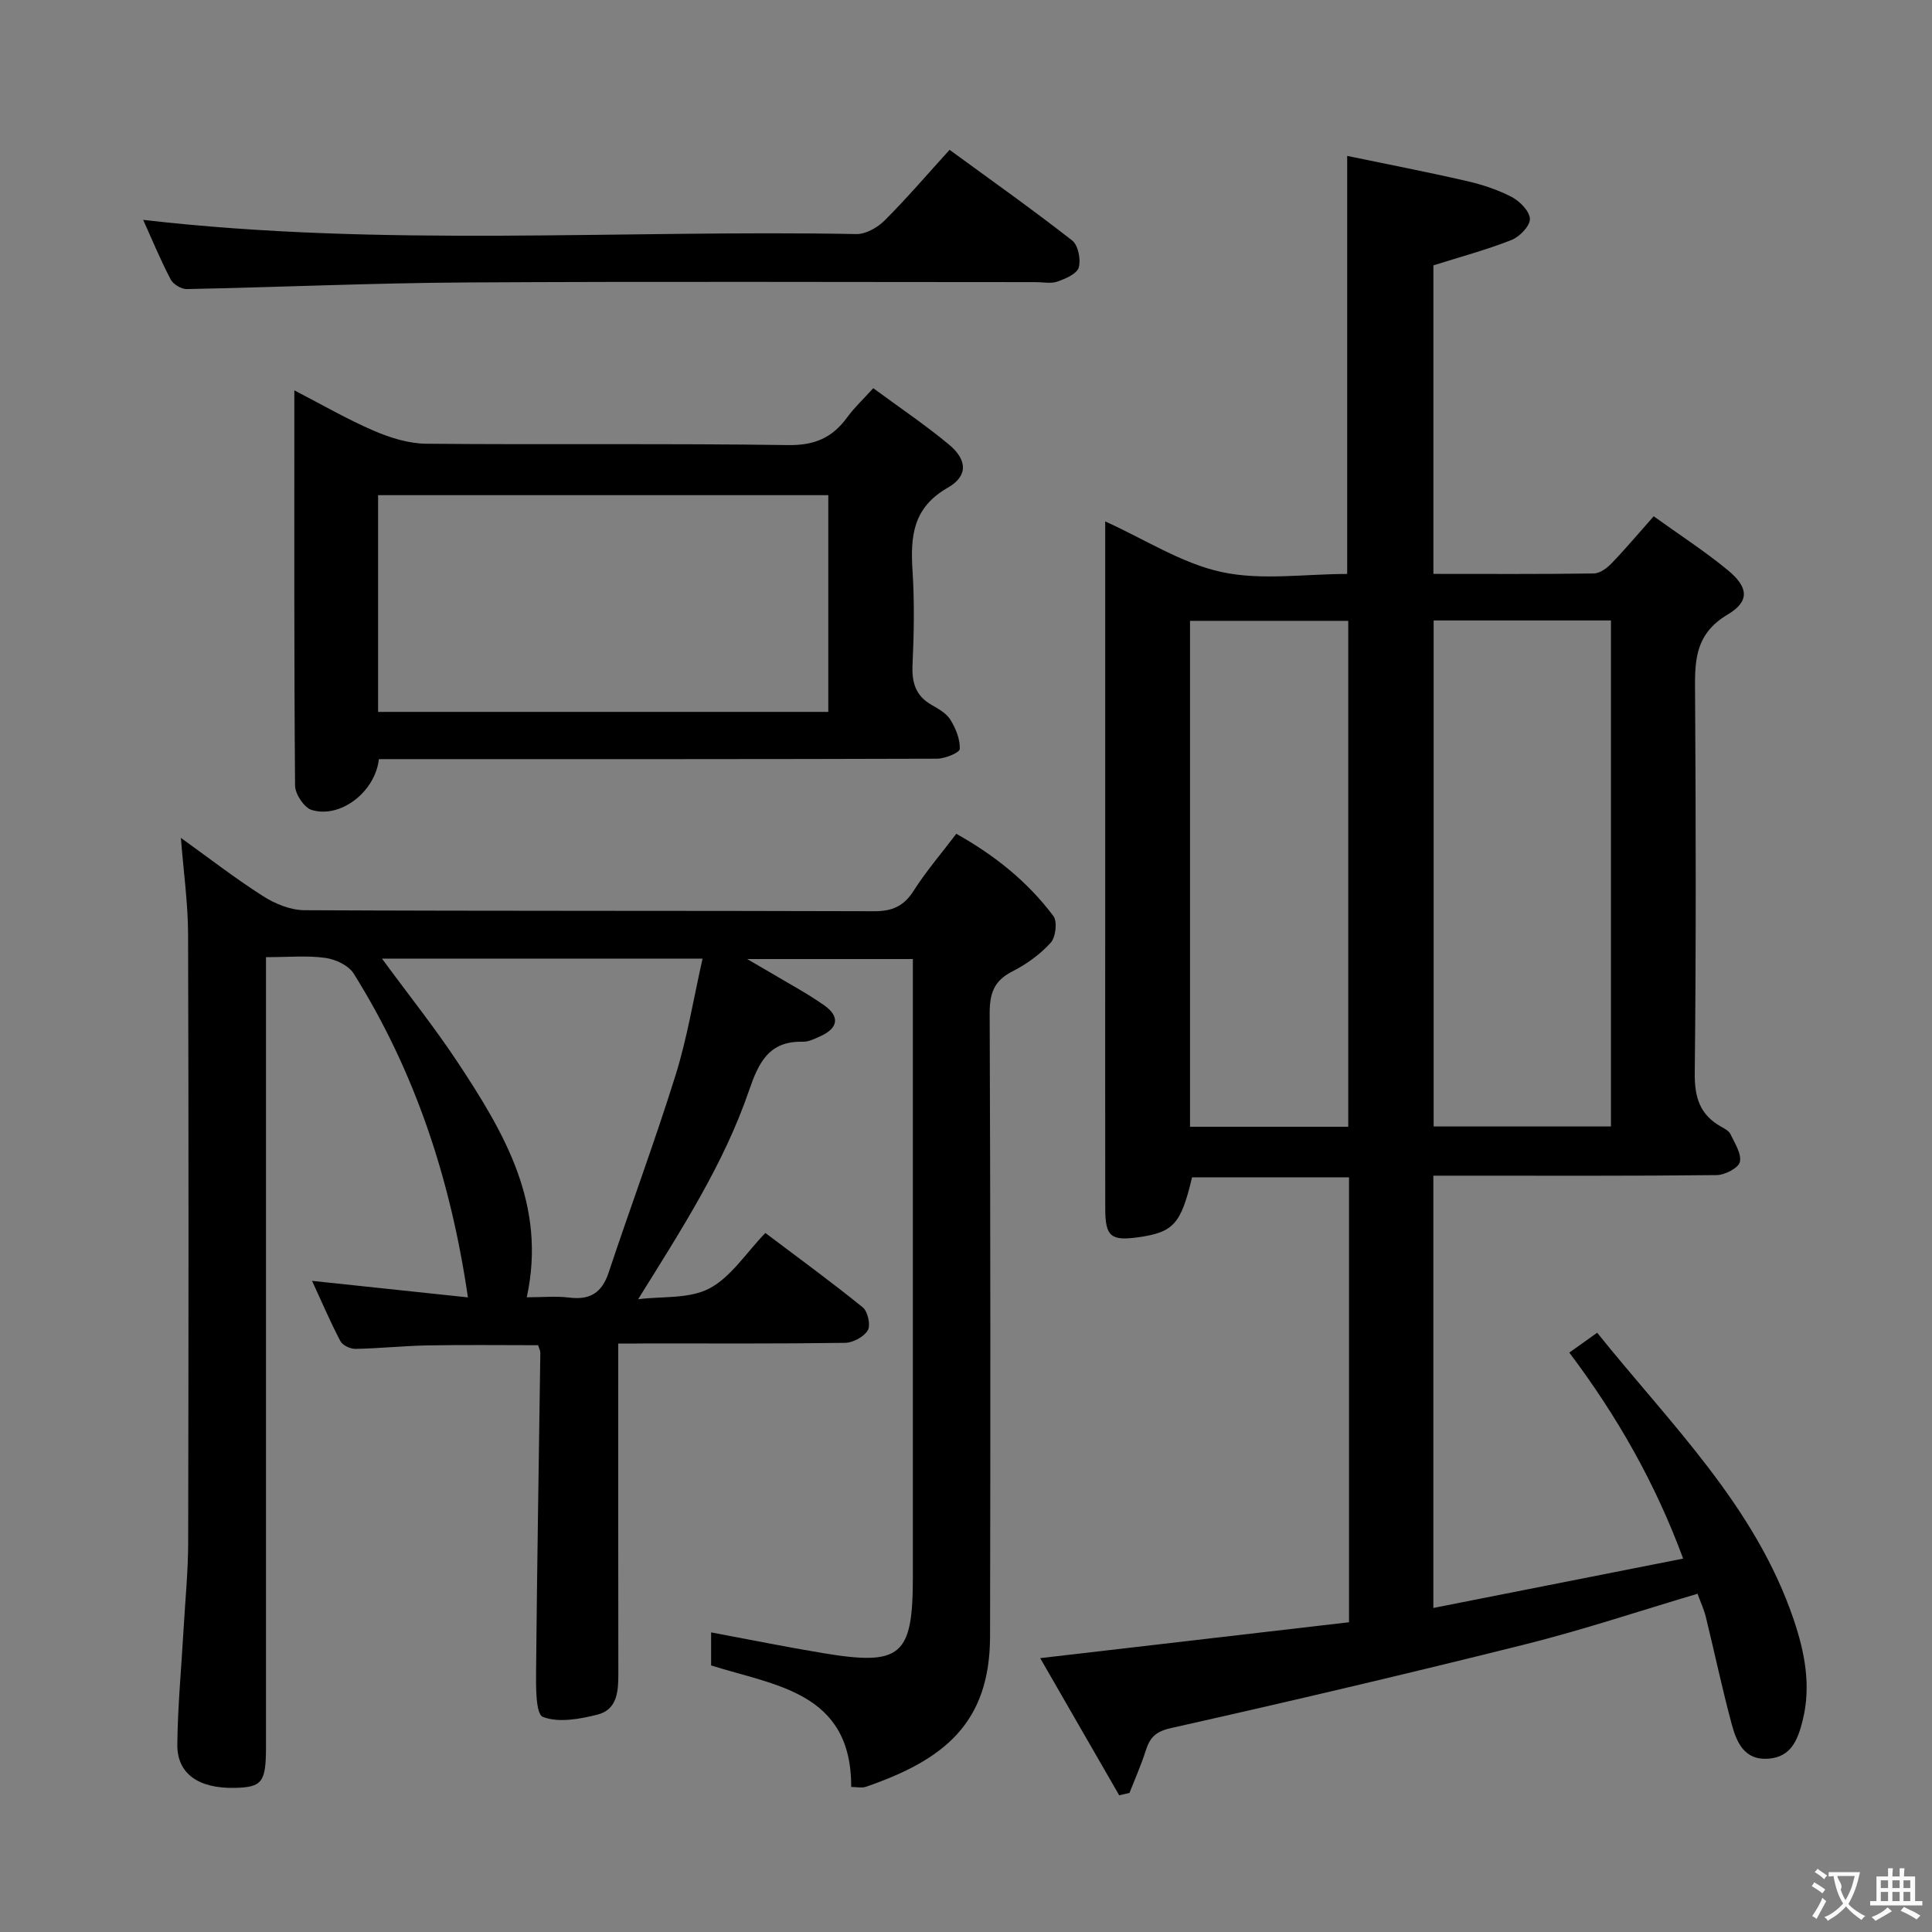 <svg enable-background="new 0 0 400 400" viewBox="0 0 400 400" xmlns="http://www.w3.org/2000/svg"><rect x="0" y="0" width="400" height="400" fill="#808080" stroke="none"/><g fill="#010000"><path d="m231.72 371.7c-5.32-9.24-10.65-18.48-16.36-28.4 21.81-2.53 42.77-4.97 63.94-7.43 0-30.97 0-61.37 0-92.12-11.03 0-21.77 0-32.5 0-2.29 9.67-3.82 11.38-11.13 12.41-5.67.8-6.83-.15-6.84-5.88-.03-19.16-.01-38.32-.01-57.48 0-26.32 0-52.65 0-78.97 0-1.82 0-3.64 0-5.88 8.3 3.76 15.87 8.71 24.13 10.49s17.21.39 25.97.39c0-28.72 0-57.09 0-86.55 8 1.66 16.38 3.28 24.69 5.19 3.22.74 6.46 1.79 9.37 3.31 1.69.88 3.74 2.98 3.77 4.56.02 1.47-2.14 3.69-3.82 4.35-5.2 2.05-10.63 3.5-16.16 5.25v63.88c11.3 0 22.26.07 33.22-.09 1.24-.02 2.7-1.09 3.64-2.07 2.87-2.97 5.53-6.14 8.75-9.77 5.26 3.79 10.54 7.2 15.36 11.17 4.23 3.49 4.6 6.42-.04 9.17-7.2 4.26-6.79 10.3-6.75 17.01.16 25.99.21 51.98-.07 77.97-.05 5.02 1.08 8.61 5.46 11.06.72.4 1.61.87 1.93 1.54.88 1.87 2.33 4.05 1.95 5.76-.28 1.24-3.09 2.7-4.79 2.72-17.66.2-35.32.12-52.98.12-1.79 0-3.57 0-5.69 0v89.5c17.27-3.41 34.24-6.77 51.72-10.22-5.77-15.61-13.6-29.4-23.57-42.65 1.85-1.32 3.55-2.53 5.77-4.11 15.14 18.88 32.67 35.8 40.66 59.32 2.3 6.78 3.7 13.78 1.86 21.03-.99 3.92-2.36 7.48-7.06 7.84-4.97.38-6.59-3.38-7.6-7.12-1.98-7.35-3.55-14.81-5.36-22.21-.39-1.58-1.09-3.07-1.72-4.82-11.99 3.55-23.62 7.45-35.47 10.42-24.45 6.12-48.99 11.88-73.59 17.4-3.24.73-4.35 2.03-5.21 4.72-.94 2.95-2.21 5.8-3.34 8.69-.72.17-1.43.33-2.13.5zm101.81-138.48c0-35.07 0-69.77 0-104.76-12.35 0-24.4 0-36.71 0v104.76zm-54.39.07c0-35.38 0-70.11 0-104.75-11.2 0-21.95 0-32.76 0v104.75z"/><path d="m128 278.17c0 23.29-.02 45.78.02 68.27.01 3.66-.18 7.52-4.34 8.56-3.67.92-8.03 1.72-11.28.47-1.49-.57-1.44-6.18-1.41-9.5.2-21.96.58-43.92.88-65.88.01-.46-.26-.92-.46-1.58-7.64 0-15.25-.1-22.86.04-4.98.09-9.96.63-14.94.72-1.06.02-2.68-.72-3.13-1.59-2.07-3.93-3.81-8.03-5.87-12.49 10.98 1.16 21.42 2.27 32.27 3.42-3.6-24.61-10.98-46.79-23.65-67.04-1.06-1.69-3.77-2.96-5.87-3.25-3.75-.52-7.62-.15-12.29-.15v6 157.47c0 7.37-.79 8.4-6.5 8.52-7.48.15-11.93-2.93-11.86-9.01.09-7.96.85-15.92 1.3-23.88.34-5.97.94-11.95.95-17.92.08-41.99.11-83.99-.02-125.98-.02-6.41-.94-12.83-1.49-19.9 5.76 4.14 11.21 8.37 17 12.06 2.49 1.59 5.68 2.9 8.56 2.92 39.33.19 78.65.08 117.98.21 3.77.01 6.15-1.06 8.18-4.25 2.57-4.04 5.73-7.7 8.82-11.78 7.99 4.47 14.8 9.94 20.11 17.04.85 1.14.47 4.38-.57 5.52-2.19 2.41-5.01 4.45-7.93 5.93-3.82 1.93-4.71 4.57-4.7 8.71.17 42.99.17 85.98.08 128.98-.04 18.07-9.67 25.59-25.68 31.12-.86.3-1.9.04-3.06.04.04-19.68-15.73-20.95-29.01-25.16 0-2.36 0-4.65 0-6.84 7.84 1.46 15.45 3.01 23.11 4.28 16.26 2.71 18.66.62 18.66-15.82 0-40.49 0-80.99 0-121.48 0-1.99 0-3.98 0-6.39-11.1 0-21.97 0-34.3 0 2.29 1.34 3.6 2.09 4.9 2.86 3.71 2.22 7.55 4.25 11.07 6.74 3.24 2.3 2.86 4.67-.69 6.32-1.2.55-2.52 1.23-3.78 1.2-7.03-.18-9.15 4.36-11.12 10.1-5.22 15.22-13.9 28.64-22.96 43.21 4.98-.63 10.6-.04 14.75-2.23 4.47-2.36 7.57-7.32 11.59-11.49 7.03 5.31 13.74 10.19 20.17 15.41 1.04.85 1.66 3.68 1.04 4.74-.79 1.35-3.05 2.57-4.69 2.6-13.66.2-27.33.12-40.99.12-1.8.03-3.6.03-5.99.03zm-48.91-79.69c5.55 7.56 10.96 14.33 15.71 21.52 9.6 14.53 18.44 29.42 14.26 48.59 3.21 0 6.04-.28 8.79.06 4.31.54 6.77-.99 8.16-5.17 4.54-13.66 9.58-27.17 13.87-40.91 2.4-7.69 3.69-15.74 5.58-24.1-22.48.01-44.03.01-66.37.01z"/><path d="m78.45 157.17c-.81 6.91-8.08 12.33-13.93 10.52-1.56-.48-3.41-3.29-3.43-5.04-.22-26.97-.15-53.94-.15-81.83 5.81 3 11.02 6.03 16.52 8.39 3.38 1.45 7.19 2.63 10.82 2.66 24.97.23 49.95-.08 74.92.28 5.46.08 9.13-1.53 12.19-5.73 1.45-1.99 3.28-3.7 5.41-6.05 5.35 3.95 10.71 7.55 15.66 11.66 3.81 3.17 4.03 6.51-.26 8.96-7.24 4.14-7.72 10.11-7.27 17.2.41 6.47.3 12.99 0 19.47-.17 3.69.66 6.42 3.97 8.3 1.43.82 3.07 1.74 3.88 3.07 1.1 1.79 2.02 4.04 1.93 6.04-.04.77-3.06 2.01-4.72 2.01-36.3.12-72.6.09-108.89.09-2.16 0-4.29 0-6.65 0zm-.17-9.78h93.21c0-15.19 0-29.95 0-44.87-31.22 0-62.11 0-93.21 0z"/><path d="m29.64 45.52c49.54 5.74 98.65 2.02 147.66 2.94 1.96.04 4.39-1.35 5.86-2.82 4.58-4.58 8.8-9.51 13.44-14.62 8.61 6.29 17.15 12.34 25.38 18.77 1.24.97 1.84 3.94 1.36 5.59-.38 1.32-2.74 2.33-4.42 2.92-1.33.47-2.97.11-4.46.11-39.31 0-78.63-.16-117.94.07-19.29.11-38.57.98-57.85 1.37-1.12.02-2.8-.98-3.32-1.97-2.07-3.95-3.78-8.08-5.71-12.36z"/></g><path d="m377.9 391.2c-.2.3-.4.5-.6.8-.7-.6-1.4-1-2.2-1.5.2-.3.4-.5.5-.8.6.4 1.4.8 2.3 1.5zm-1.8 6.1c-.2-.2-.5-.4-.9-.6.4-.6.8-1.2 1.2-1.9s.7-1.3.9-1.9c.3.3.5.5.8.7-.7 1.3-1.4 2.6-2 3.7zm2.2-9c-.3.3-.5.5-.6.8-.6-.6-1.3-1.1-2-1.5.3-.3.5-.5.6-.7.6.5 1.3.9 2 1.4zm.3.2v-.9h2 4.5c-.3 1.3-.6 2.5-1 3.6s-.9 2.1-1.4 3c.4.5 1 1 1.6 1.4s1.2.8 1.9 1.1c-.3.2-.5.4-.8.8-.4-.3-1-.7-1.6-1.2s-1.2-1.1-1.6-1.6c-.5.6-1.1 1.1-1.7 1.6s-1.4.9-2.1 1.4c-.1-.3-.3-.5-.7-.8.6-.2 1.2-.5 1.9-1s1.4-1.1 2-1.8c-.5-.8-.9-1.6-1.2-2.5s-.6-2-.8-3.2c-.4.1-.7.1-1 .1zm2.5 2.7c.3 1 .7 1.7 1 2.2.3-.5.6-1.1 1-2s.6-1.9.9-3h-3.2-.4c.1.9 1.3 1.8.7 2.8z" fill="#fbfafa"/><path d="m396.5 388.5v1.5 3.6h1.5v.9c-.4 0-1 0-1.7 0h-7.9c-.5 0-.9 0-1.2 0v-.9h1.3v-3.5c0-.7 0-1.2 0-1.6h2.4c0-.8 0-1.4 0-1.7h1c0 .3-.1.8-.1 1.7h1.5c0-.8 0-1.4 0-1.7h1c0 .3-.1.9-.1 1.7zm-8.2 9.2c-.2-.3-.5-.5-.8-.8.8-.3 1.4-.6 1.9-.9s1-.7 1.4-1.1c.3.3.6.5.9.8-1.6 1-2.8 1.6-3.4 2zm2.6-6.8v-1.6h-1.5v1.6zm0 2.7v-1.9h-1.5v1.9zm2.4-2.7v-1.6h-1.5v1.6zm0 2.7v-1.9h-1.5v1.9zm.2 2 .7-.8c.4.2.9.5 1.6.8s1.3.7 1.8 1c-.3.3-.5.5-.8.8-.4-.3-1.5-1-3.3-1.8zm2-4.7v-1.6h-1.4v1.6zm0 2.7v-1.9h-1.4v1.9z" fill="#fbfafa"/></svg>